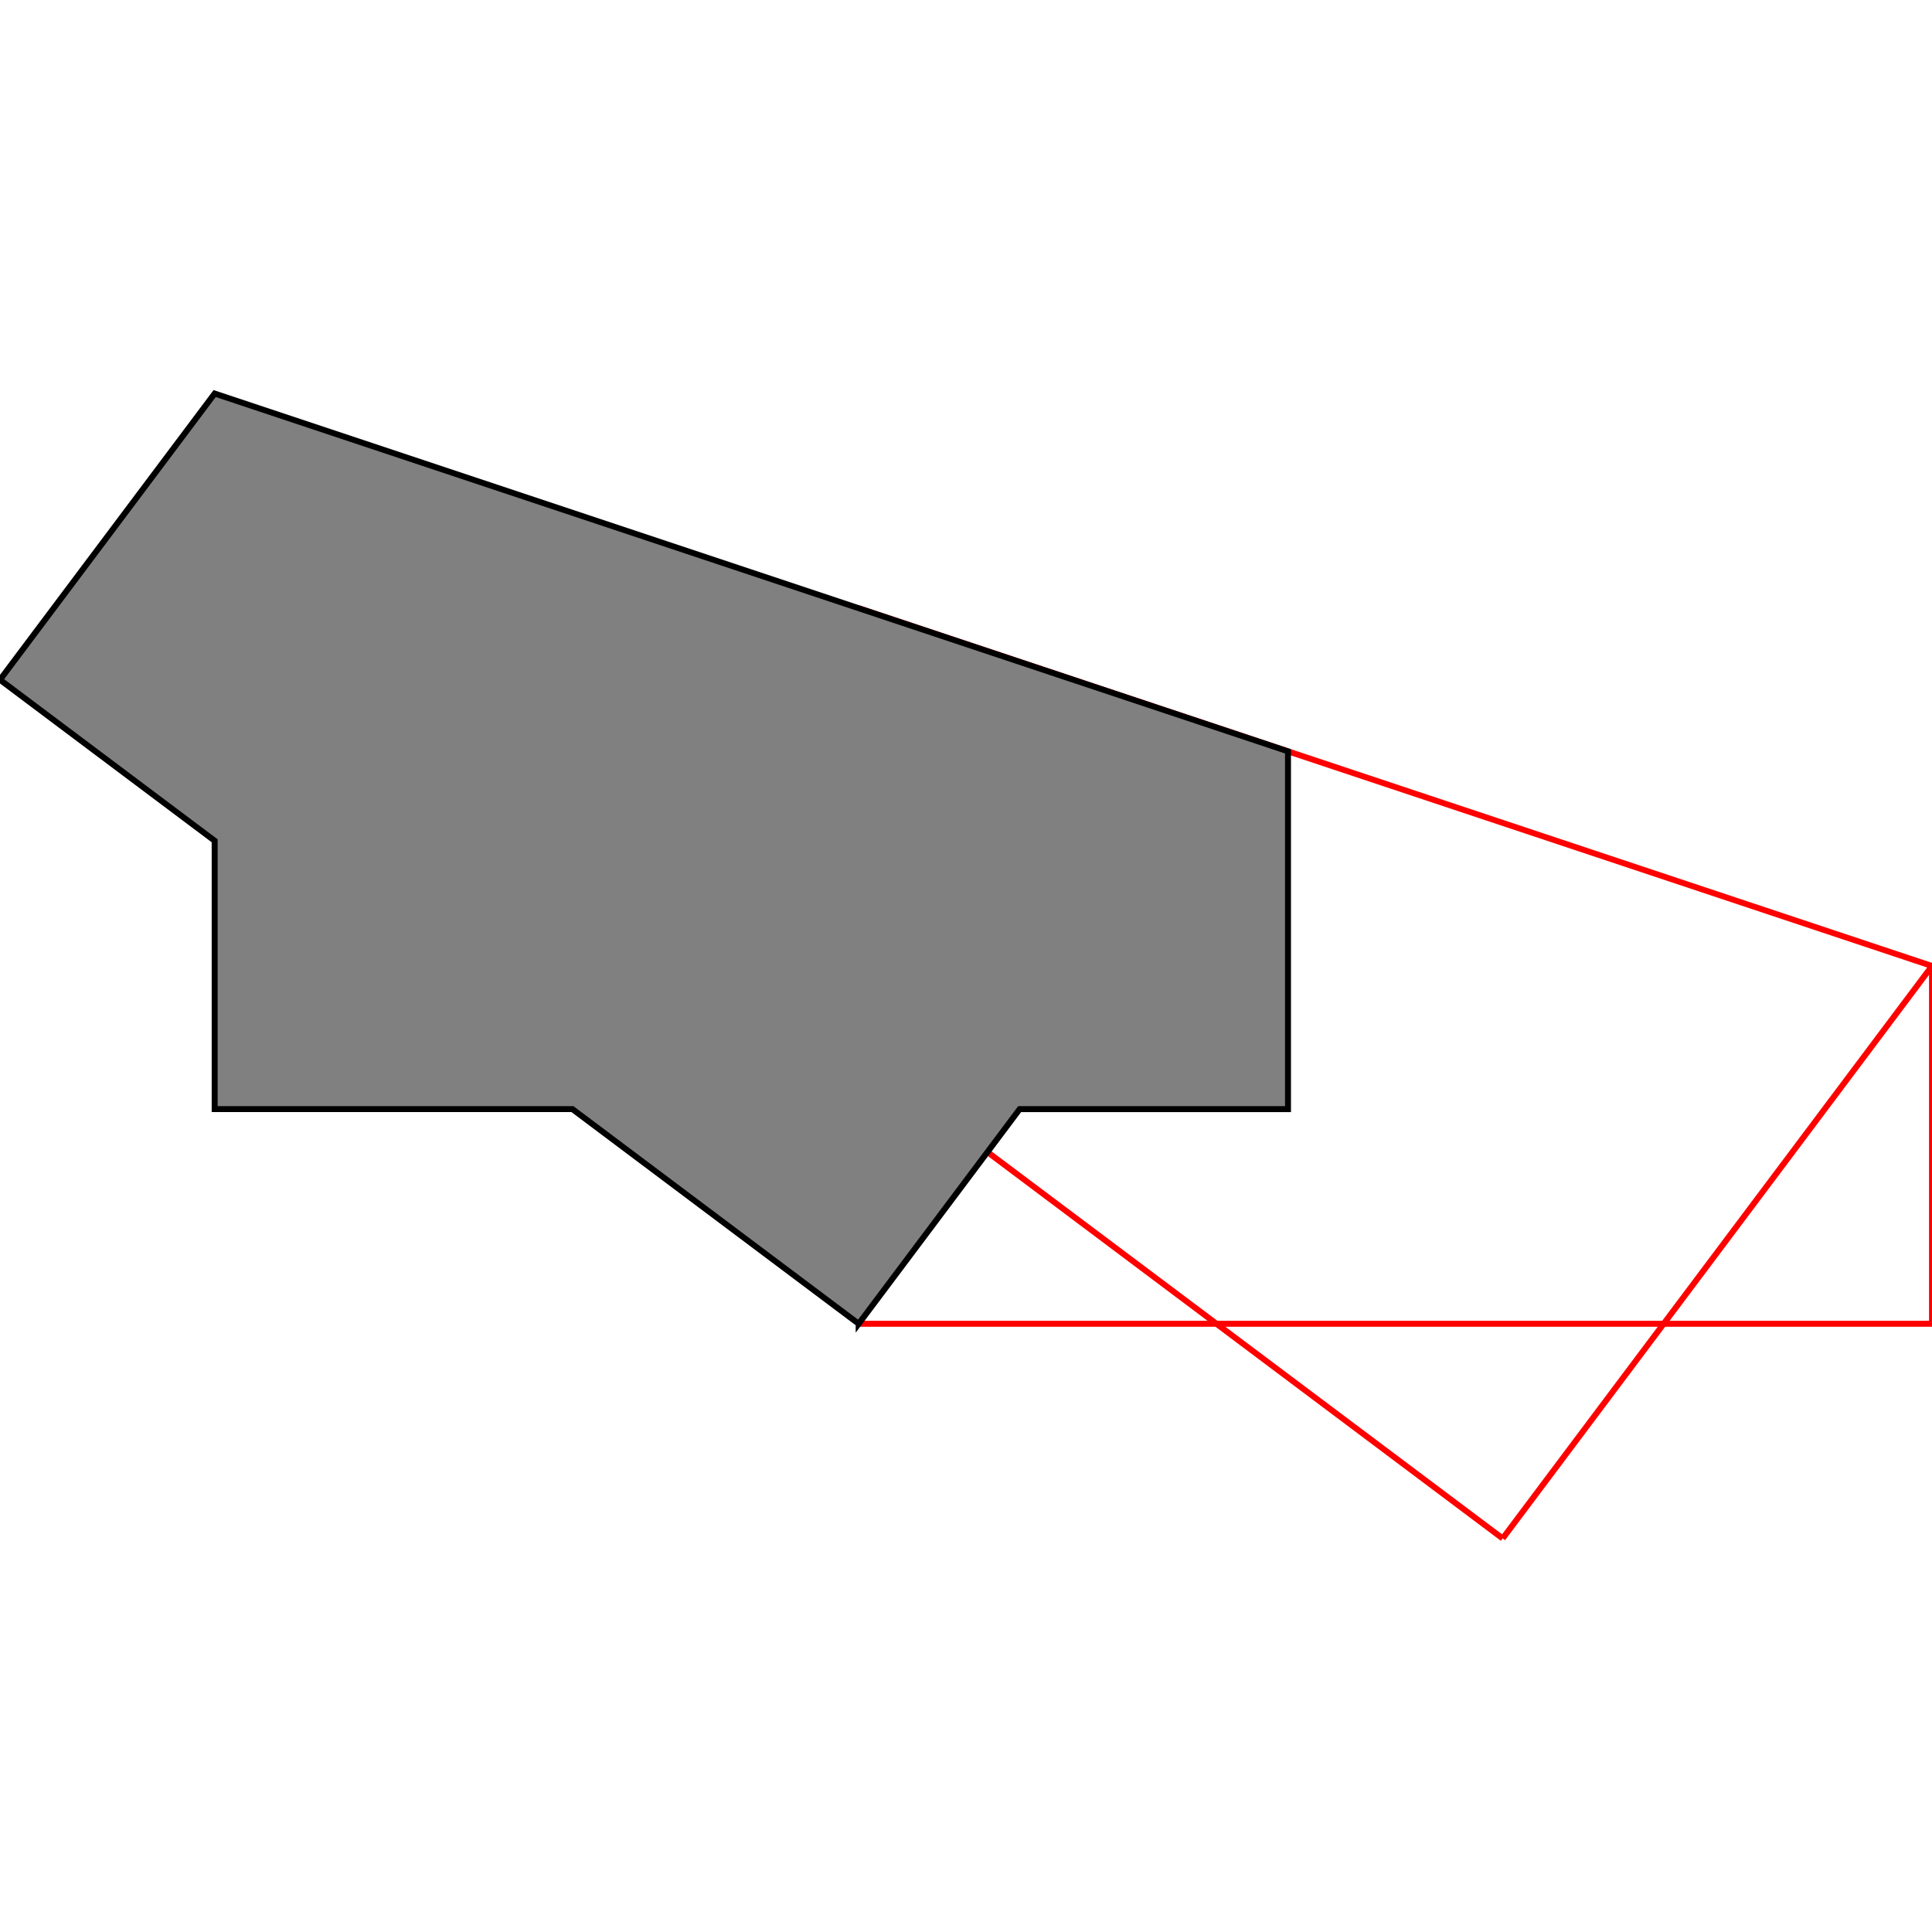 <?xml version="1.0" encoding="UTF-8"?>
<!DOCTYPE svg PUBLIC "-//W3C//DTD SVG 1.1//EN"
    "http://www.w3.org/Graphics/SVG/1.1/DTD/svg11.dtd"><svg xmlns="http://www.w3.org/2000/svg" height="500" stroke-opacity="1" viewBox="0 0 500 500" font-size="1" width="500" xmlns:xlink="http://www.w3.org/1999/xlink" stroke="rgb(0,0,0)" version="1.1"><defs></defs><g stroke-linejoin="miter" stroke-opacity="1.0" fill-opacity="0.0" stroke="rgb(255,0,0)" stroke-width="1.54" fill="rgb(0,0,0)" stroke-linecap="butt" stroke-miterlimit="10.0"><path d="M 500,250 l -277.778,-92.593 "/></g><g stroke-linejoin="miter" stroke-opacity="1.0" fill-opacity="0.0" stroke="rgb(255,0,0)" stroke-width="1.54" fill="rgb(0,0,0)" stroke-linecap="butt" stroke-miterlimit="10.0"><path d="M 166.667,231.482 l 55.556,-74.074 "/></g><g stroke-linejoin="miter" stroke-opacity="1.0" fill-opacity="0.0" stroke="rgb(255,0,0)" stroke-width="1.54" fill="rgb(0,0,0)" stroke-linecap="butt" stroke-miterlimit="10.0"><path d="M 388.889,398.148 l -222.222,-166.667 "/></g><g stroke-linejoin="miter" stroke-opacity="1.0" fill-opacity="0.0" stroke="rgb(255,0,0)" stroke-width="1.54" fill="rgb(0,0,0)" stroke-linecap="butt" stroke-miterlimit="10.0"><path d="M 500,342.593 v -92.593 "/></g><g stroke-linejoin="miter" stroke-opacity="1.0" fill-opacity="0.0" stroke="rgb(255,0,0)" stroke-width="1.54" fill="rgb(0,0,0)" stroke-linecap="butt" stroke-miterlimit="10.0"><path d="M 222.222,342.593 v -185.185 "/></g><g stroke-linejoin="miter" stroke-opacity="1.0" fill-opacity="0.0" stroke="rgb(255,0,0)" stroke-width="1.54" fill="rgb(0,0,0)" stroke-linecap="butt" stroke-miterlimit="10.0"><path d="M 222.222,342.593 h 277.778 "/></g><g stroke-linejoin="miter" stroke-opacity="1.0" fill-opacity="0.0" stroke="rgb(255,0,0)" stroke-width="1.54" fill="rgb(0,0,0)" stroke-linecap="butt" stroke-miterlimit="10.0"><path d="M 388.889,398.148 l 111.111,-148.148 "/></g><g stroke-linejoin="miter" stroke-opacity="1.0" fill-opacity="1.0" stroke="rgb(0,0,0)" stroke-width="1.54" fill="rgb(128,128,128)" stroke-linecap="butt" stroke-miterlimit="10.0"><path d="M 222.222,342.593 l 41.667,-55.556 h 69.444 v -92.593 l -277.778,-92.593 l -55.556,74.074 l 55.556,41.667 v 69.444 h 92.593 l 74.074,55.556 Z"/></g></svg>